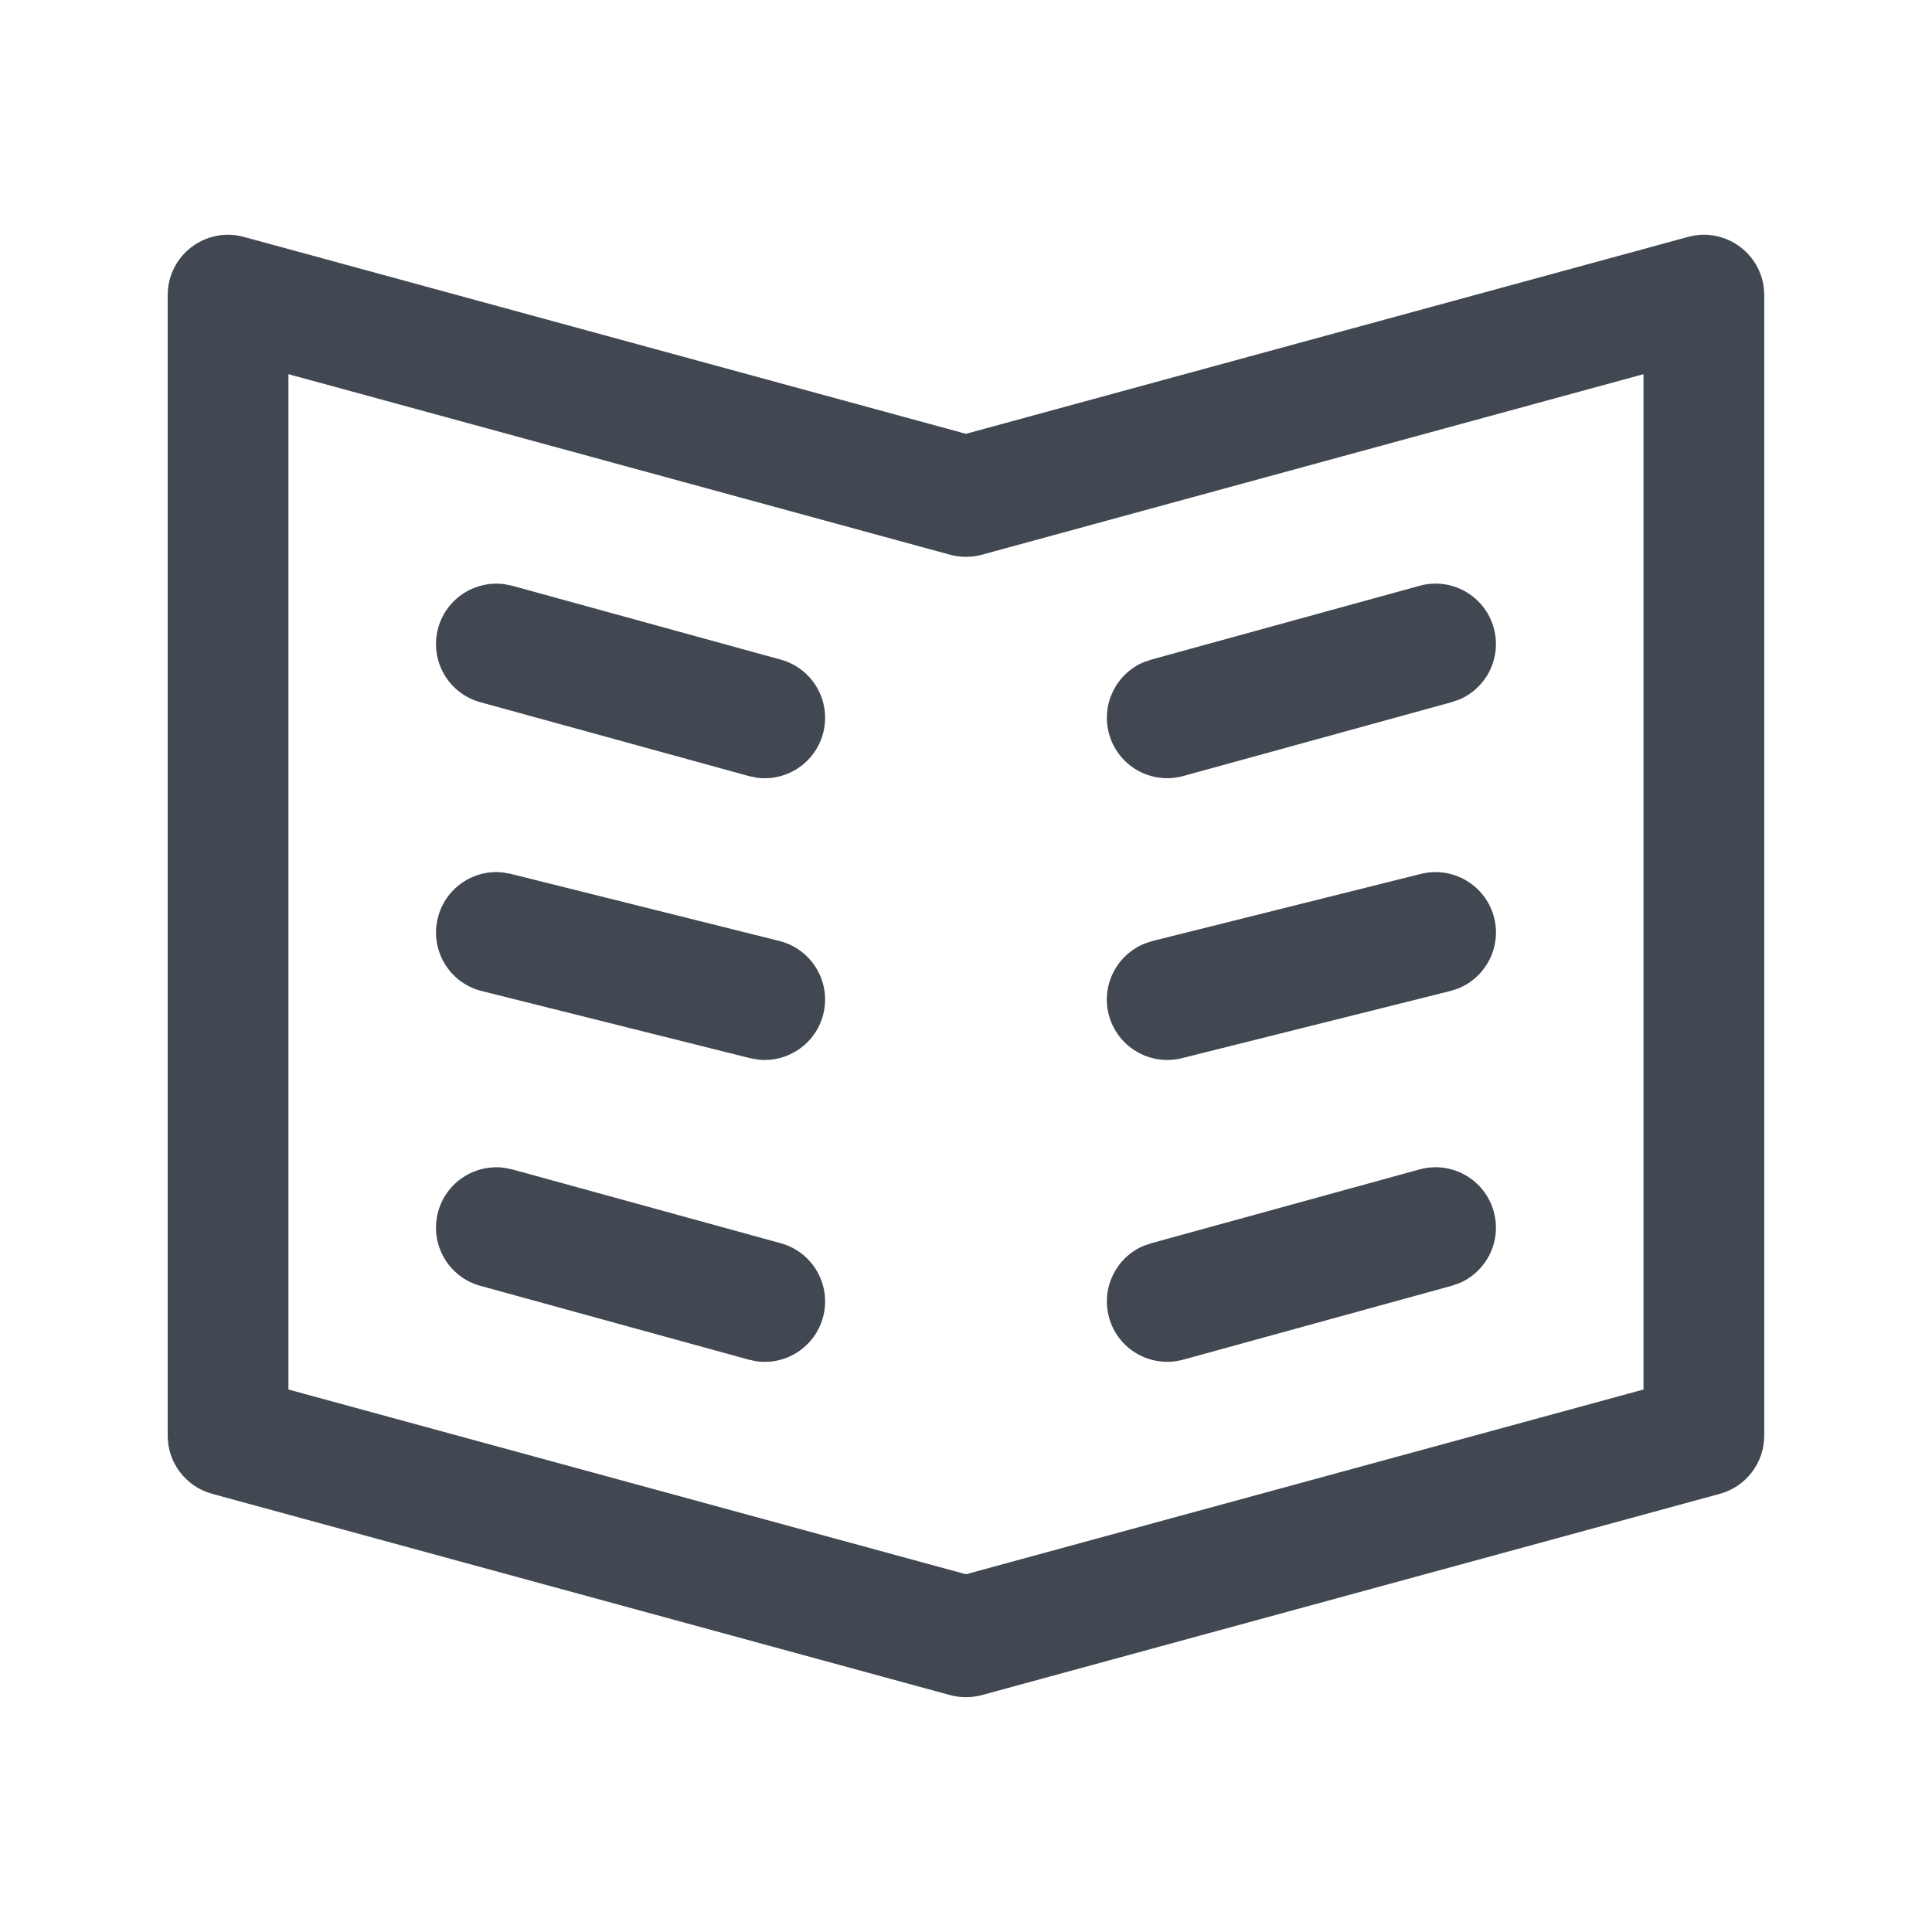 <?xml version="1.0" encoding="UTF-8"?>
<svg width="24px" height="24px" viewBox="0 0 24 24" version="1.1" xmlns="http://www.w3.org/2000/svg" xmlns:xlink="http://www.w3.org/1999/xlink">
    <title>book-open</title>
    <g stroke="none" stroke-width="1" fill="none" fill-rule="evenodd">
        <g transform="translate(1, 2)">
            <rect x="1" y="0" width="20" height="20"></rect>
            <g stroke-linecap="square" transform="translate(0.833, 0.667)" fill="#414851" fill-rule="nonzero">
                <path d="M19.136,0.276 C19.613,0.146 20.083,0.505 20.083,1 L20.083,1 L20.083,15.167 C20.083,15.505 19.857,15.801 19.531,15.89 L19.531,15.89 L10.364,18.39 C10.235,18.425 10.099,18.425 9.969,18.39 L9.969,18.39 L0.803,15.89 C0.476,15.801 0.25,15.505 0.25,15.167 L0.25,15.167 L0.25,1 C0.25,0.505 0.72,0.146 1.197,0.276 L1.197,0.276 L10.166,2.722 Z M18.583,1.981 L10.364,4.224 C10.235,4.259 10.099,4.259 9.969,4.224 L9.969,4.224 L1.75,1.981 L1.75,14.594 L10.166,16.889 L18.583,14.594 L18.583,1.981 Z M4.432,11.84 L4.532,11.86 L7.866,12.777 C8.265,12.887 8.5,13.299 8.39,13.699 C8.289,14.065 7.934,14.293 7.568,14.244 L7.468,14.223 L4.134,13.306 C3.735,13.197 3.5,12.784 3.61,12.384 C3.711,12.018 4.066,11.791 4.432,11.84 Z M16.723,12.384 C16.824,12.751 16.635,13.128 16.295,13.273 L16.199,13.306 L12.866,14.223 C12.466,14.333 12.053,14.098 11.944,13.699 C11.843,13.333 12.032,12.955 12.371,12.81 L12.468,12.777 L15.801,11.86 C16.201,11.75 16.613,11.985 16.723,12.384 Z M4.415,8.171 L4.515,8.189 L7.849,9.022 C8.25,9.123 8.495,9.53 8.394,9.932 C8.302,10.3 7.952,10.536 7.585,10.496 L7.485,10.478 L4.151,9.644 C3.75,9.544 3.505,9.137 3.606,8.735 C3.698,8.366 4.048,8.13 4.415,8.171 Z M16.728,8.735 C16.82,9.103 16.622,9.476 16.279,9.613 L16.182,9.644 L12.849,10.478 C12.447,10.578 12.04,10.334 11.939,9.932 C11.847,9.564 12.045,9.191 12.388,9.054 L12.485,9.022 L15.818,8.189 C16.22,8.089 16.627,8.333 16.728,8.735 Z M4.432,4.59 L4.532,4.61 L7.866,5.527 C8.265,5.637 8.5,6.049 8.39,6.449 C8.289,6.815 7.934,7.043 7.568,6.994 L7.468,6.973 L4.134,6.056 C3.735,5.947 3.5,5.534 3.61,5.134 C3.711,4.768 4.066,4.541 4.432,4.59 Z M16.723,5.134 C16.824,5.501 16.635,5.878 16.295,6.023 L16.199,6.056 L12.866,6.973 C12.466,7.083 12.053,6.848 11.944,6.449 C11.843,6.083 12.032,5.705 12.371,5.56 L12.468,5.527 L15.801,4.61 C16.201,4.5 16.613,4.735 16.723,5.134 Z"></path>
            </g>
        </g>
    </g>
</svg>

